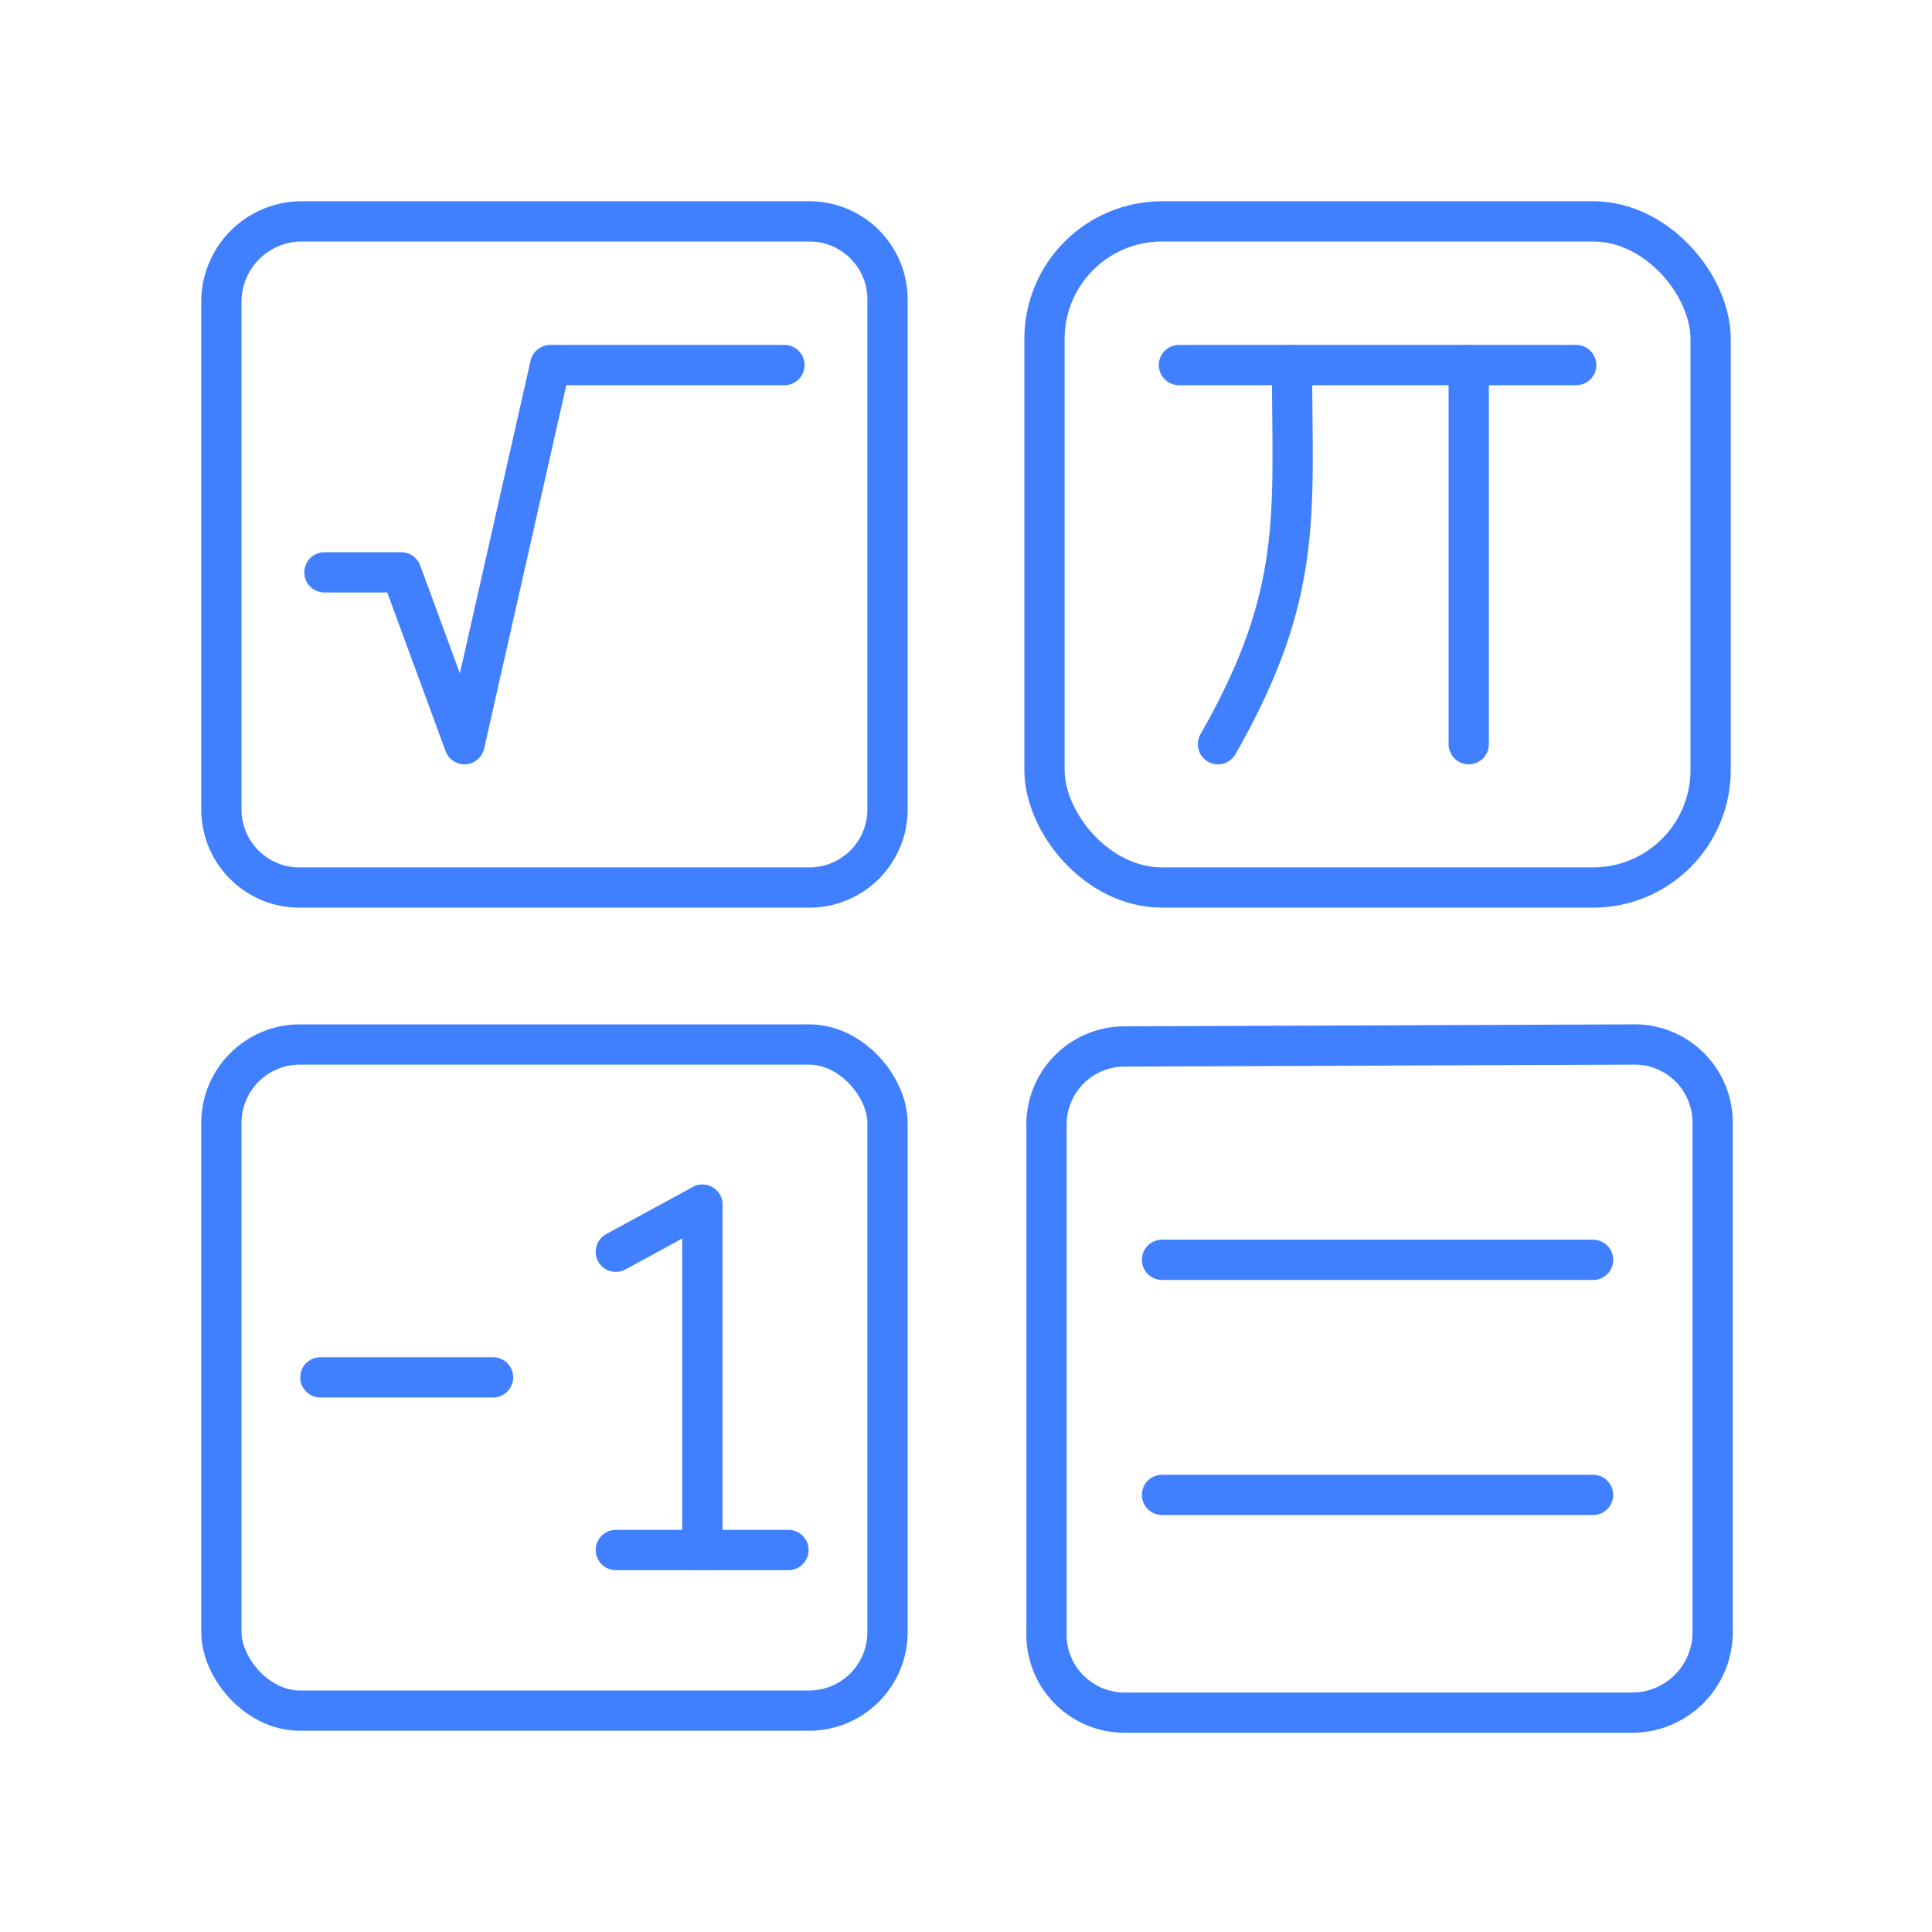 <svg xmlns="http://www.w3.org/2000/svg" viewBox="0 0 48 48"><defs><style>.a{fill:none;stroke:#4080ff;stroke-linecap:round;stroke-linejoin:round;}</style></defs><path class="a" d="M27.89,26A1.94,1.94,0,0,0,26,27.89V40.55a1.94,1.94,0,0,0,1.94,2H40.55a2,2,0,0,0,2-2V27.89a1.94,1.94,0,0,0-2-1.94Z"/><path class="a" d="M7.45,5.5a2,2,0,0,0-1.95,2V20.11a1.94,1.94,0,0,0,2,1.94H20.11a1.94,1.94,0,0,0,1.94-1.94V7.45A1.94,1.94,0,0,0,20.11,5.5Z"/><rect class="a" x="25.95" y="5.5" width="16.55" height="16.55" rx="2.92"/><rect class="a" x="5.5" y="25.95" width="16.55" height="16.55" rx="1.95"/><line class="a" x1="28.87" y1="31.3" x2="39.58" y2="31.3"/><line class="a" x1="28.87" y1="37.14" x2="39.58" y2="37.14"/><polyline class="a" points="8.06 14.22 9.97 14.22 11.54 18.49 13.67 9.07 19.49 9.07"/><line class="a" x1="29.29" y1="9.07" x2="39.16" y2="9.07"/><path class="a" d="M30.26,18.49c2.15-3.76,1.84-5.75,1.84-9.42"/><line class="a" x1="36.49" y1="9.07" x2="36.49" y2="18.49"/><line class="a" x1="15.3" y1="38.51" x2="19.59" y2="38.51"/><line class="a" x1="15.3" y1="31.1" x2="17.45" y2="29.93"/><line class="a" x1="17.45" y1="29.93" x2="17.45" y2="38.51"/><line class="a" x1="7.96" y1="34.22" x2="12.25" y2="34.22"/></svg>
